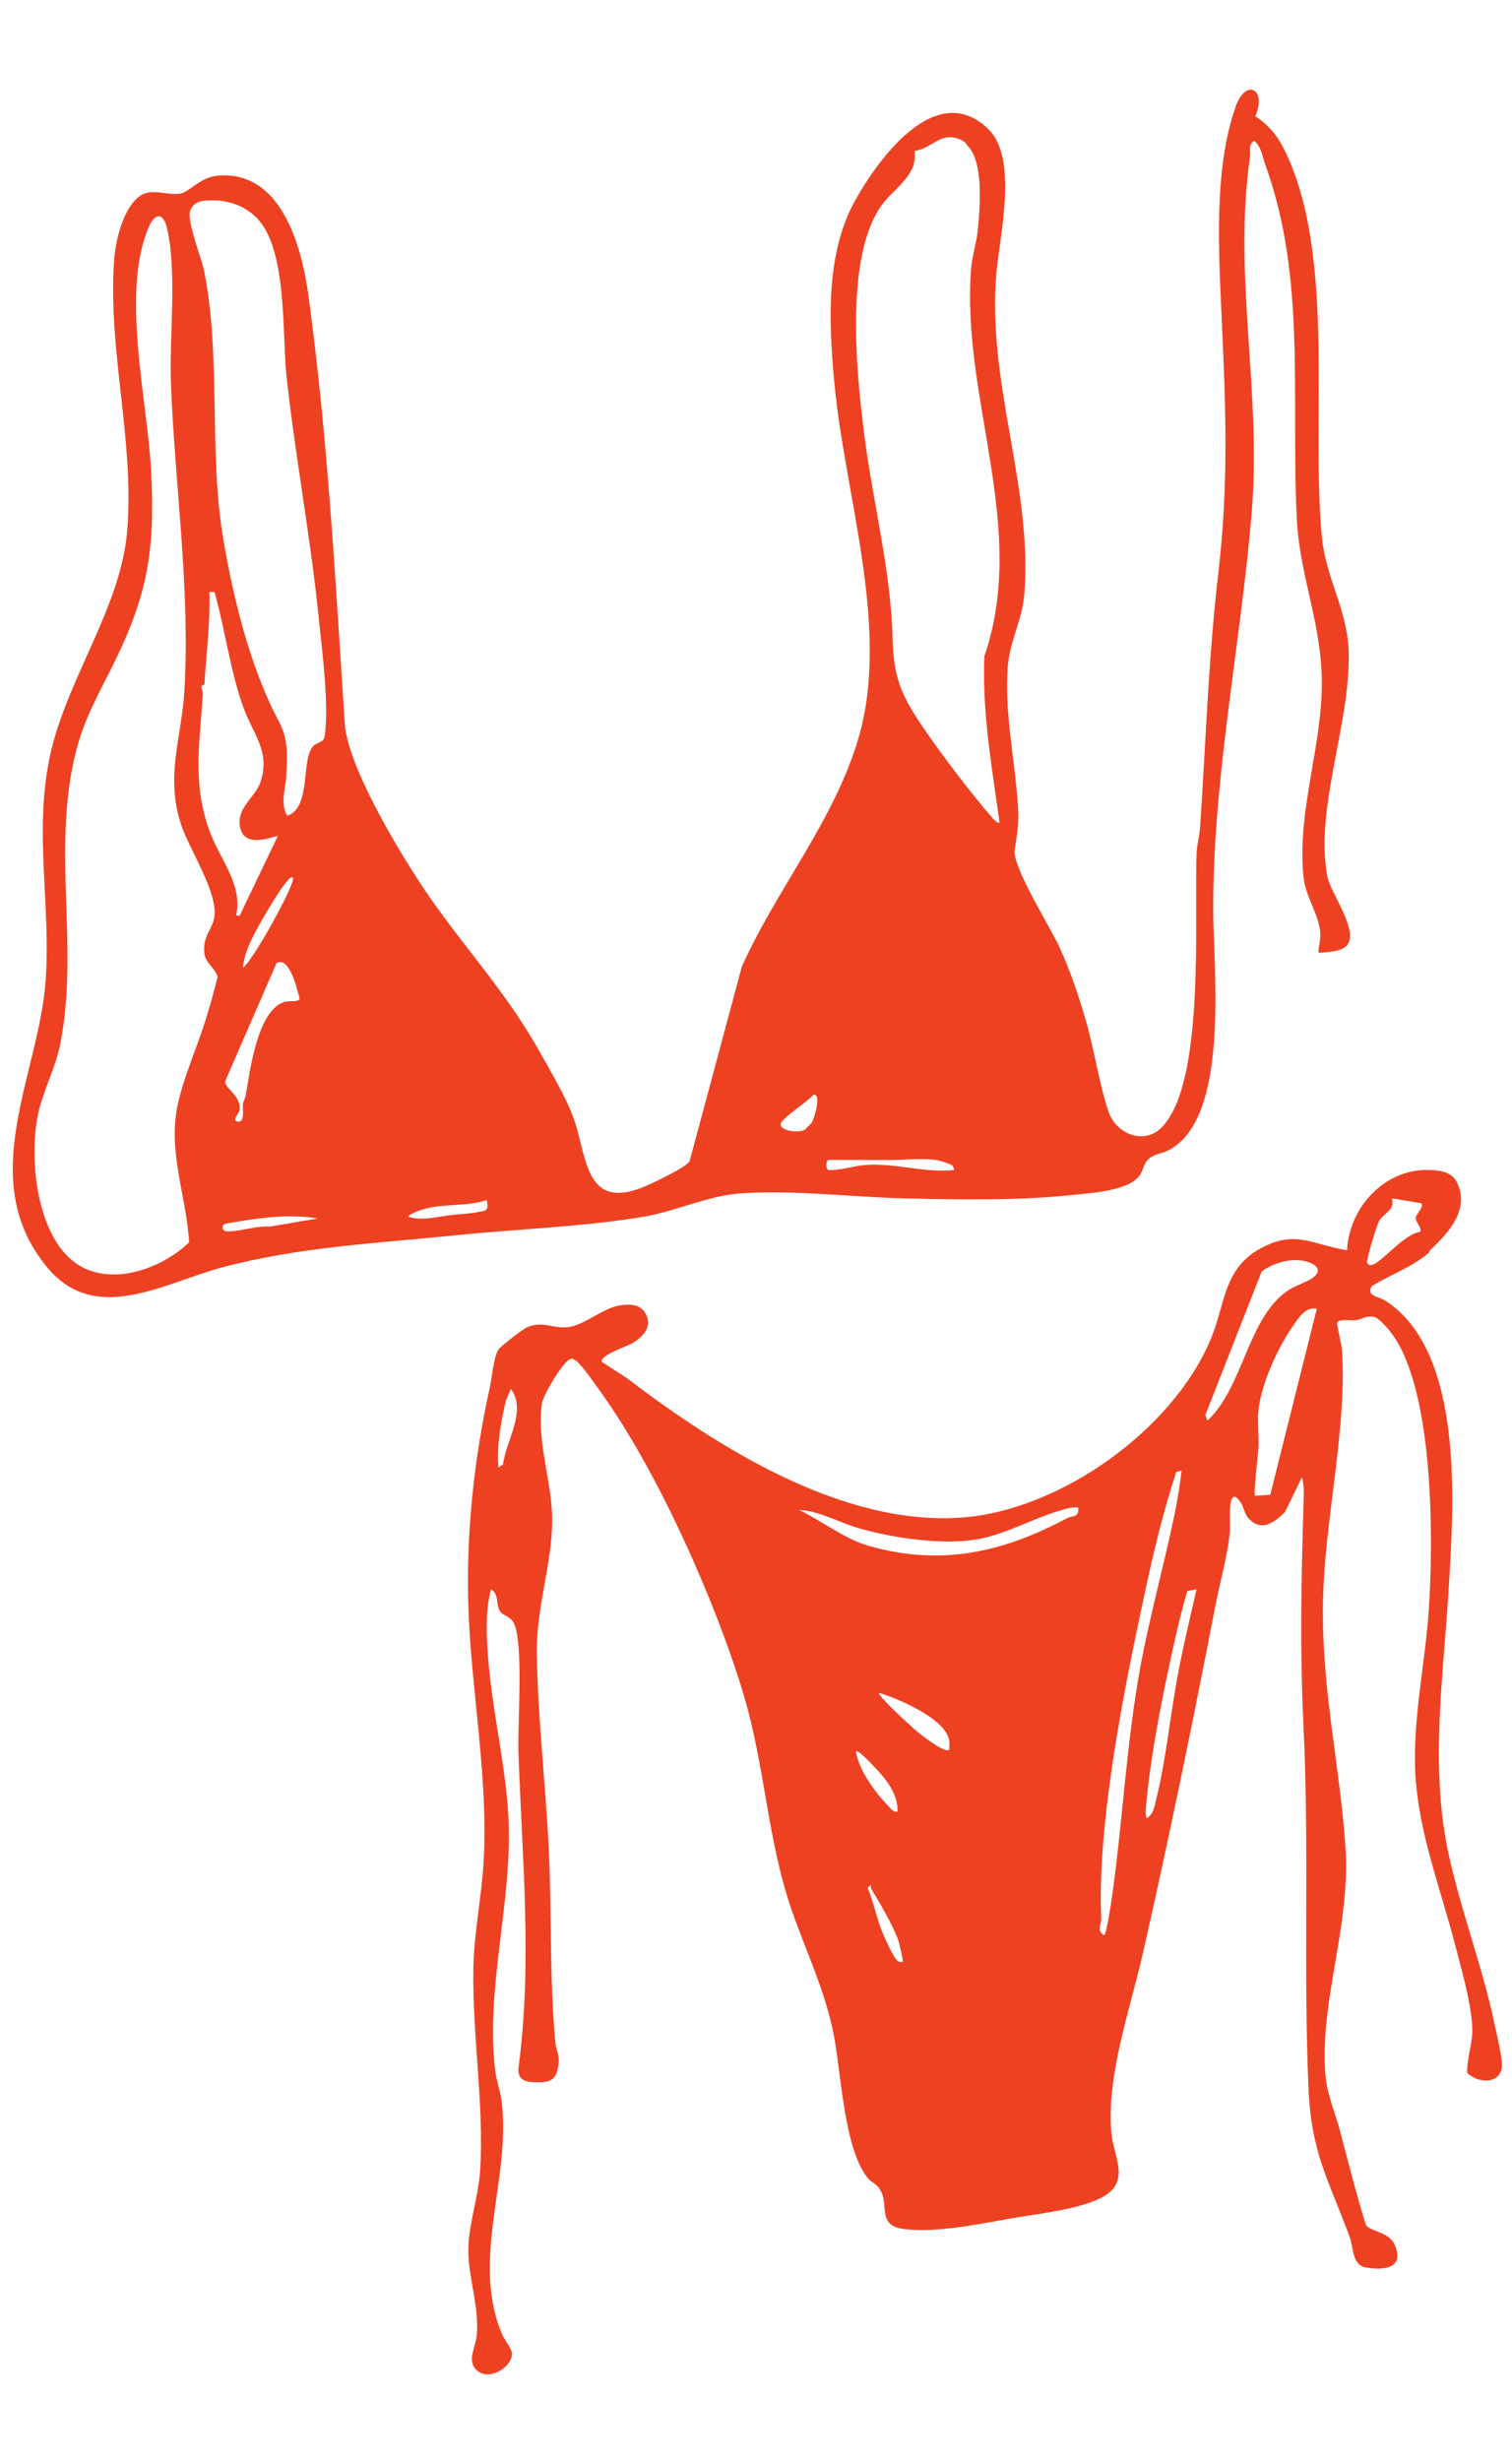 <svg width="118" height="192" viewBox="0 0 118 192" fill="none" xmlns="http://www.w3.org/2000/svg">
<g clip-path="url(#clip0_256_1602)">
<path d="M102.902 74.336C102.888 73.862 103.048 73.45 103.042 72.965C103.029 71.461 101.911 70.042 101.741 68.52C101.196 63.6 103.034 58.702 103.154 53.797C103.274 48.894 101.444 45.147 101.207 40.504C100.73 31.129 101.979 21.733 98.741 12.832C98.511 12.204 98.438 11.445 97.88 10.981C97.382 11.291 97.617 11.766 97.554 12.217C96.212 21.555 98.472 30.584 97.687 39.985C96.819 50.377 94.642 60.675 94.681 71.145C94.697 75.661 96.016 87.328 91.154 89.768C90.7 89.995 90.135 90.016 89.686 90.386C89.204 90.787 89.251 91.337 88.875 91.791C87.924 92.943 85.056 93.087 83.671 93.235C79.531 93.678 74.828 93.603 70.628 93.501C66.428 93.4 62.087 92.831 57.861 93.105C55.259 93.274 52.837 94.481 50.29 94.919C45.667 95.712 40.419 95.884 35.7 96.364C29.561 96.99 23.343 97.279 17.357 98.877C12.802 100.092 7.468 103.429 3.701 98.901C-2.03 92.013 3.054 83.844 3.565 76.479C3.967 70.679 2.681 65.102 3.836 59.283C5.067 53.088 9.47 47.496 9.94 41.27C10.471 34.205 8.407 27.325 8.907 20.293C9.017 18.766 9.608 16.198 10.933 15.28C11.83 14.659 13.032 15.257 14.03 15.113C14.784 15.006 15.568 13.854 16.929 13.716C21.924 13.213 23.538 19.18 24.062 23.005C25.577 34.056 26.174 45.249 26.901 56.405C27.113 59.648 30.75 65.746 32.582 68.582C35.638 73.317 39.212 76.91 42.044 81.933C42.901 83.453 44.051 85.396 44.674 86.994C45.853 90.01 45.49 94.578 50.298 92.578C50.955 92.305 53.494 91.097 53.812 90.618L57.898 75.41C60.611 69.359 65.15 63.963 67.012 57.541C69.515 48.907 65.886 38.551 65.098 29.682C64.684 25.017 64.431 19.741 66.769 15.582C68.561 12.394 73.055 6.145 77.12 10.063C79.513 12.37 77.985 18.455 77.746 21.472C77.065 30.065 80.592 38.019 79.943 46.352C79.789 48.322 78.793 50.059 78.653 51.97C78.374 55.693 79.213 59.267 79.445 62.92C79.534 64.333 79.377 65.029 79.187 66.322C78.997 67.615 81.943 72.311 82.639 73.807C83.51 75.684 84.172 77.663 84.748 79.65C85.418 81.962 85.754 84.475 86.516 86.746C87.076 88.42 89.24 89.39 90.659 87.959C94.118 84.465 93.164 71.38 93.393 66.447C93.419 65.892 93.612 65.183 93.651 64.62C94.105 58.024 94.303 51.349 95.072 44.792C95.896 37.787 95.667 31.872 95.346 24.864C95.114 19.78 94.705 13.223 96.425 8.342C97.244 6.022 98.9 6.989 97.964 9.065C99.147 9.862 99.786 10.712 100.388 11.998C104.234 20.207 102.297 32.972 103.167 41.938C103.475 45.097 105.144 47.556 105.251 50.804C105.436 56.368 102.581 63.081 103.587 68.371C103.837 69.683 106.069 72.59 105.125 73.752C104.719 74.253 103.519 74.305 102.904 74.334L102.902 74.336ZM75.579 11.45C75.357 11.205 75.37 11.088 75.005 10.916C73.425 10.173 72.781 11.599 71.363 11.771C71.65 13.614 69.916 14.594 68.954 15.817C65.854 19.754 66.843 29.181 67.458 33.978C68.141 39.302 69.546 44.589 69.661 49.897C69.734 53.263 70.615 54.705 72.474 57.38C73.861 59.374 75.777 61.867 77.354 63.71C77.443 63.814 77.873 64.312 78.004 64.169C77.417 59.864 76.635 55.562 76.825 51.193C80.272 41.124 74.998 31.144 75.787 20.956C75.855 20.072 76.218 18.87 76.309 17.957C76.484 16.216 76.765 12.756 75.582 11.453L75.579 11.45ZM19.941 16.909C18.812 15.848 17.414 15.517 15.881 15.668C15.425 15.713 14.987 15.989 14.838 16.453C14.572 17.287 15.712 20.072 15.923 21.117C17.279 27.841 16.259 35.128 17.422 42.039C18.204 46.685 19.542 52.116 21.737 56.235C22.519 57.703 22.407 58.816 22.347 60.459C22.308 61.543 21.833 62.586 22.409 63.65C24.36 63.014 23.429 59.158 24.49 58.17C24.722 57.953 25.217 57.901 25.316 57.562C25.369 57.385 25.439 56.415 25.447 56.154C25.52 53.594 25.087 50.278 24.818 47.684C24.182 41.573 23.006 35.368 22.355 29.291C22 25.972 22.451 19.266 19.943 16.912L19.941 16.909ZM8.712 52.1C7.627 54.267 6.569 56.133 5.953 58.535C3.982 66.233 6.204 73.765 4.712 81.409C4.366 83.193 3.503 84.83 3.062 86.538C2.16 90.034 2.767 96.786 6.29 98.794C8.957 100.314 12.7 98.916 14.758 96.927C14.541 93.207 13.039 89.778 13.902 86.04C14.403 83.876 15.375 81.704 16.046 79.579C16.395 78.474 16.705 77.35 16.981 76.224C16.804 75.512 16.046 75.165 15.952 74.407C15.782 73.022 16.575 72.561 16.729 71.528C17.008 69.654 14.818 66.317 14.174 64.453C12.854 60.62 14.181 57.586 14.395 53.813C14.849 45.83 13.647 37.873 13.342 29.958C13.198 26.264 13.84 21.229 13.024 17.762C12.745 16.573 12.091 16.62 11.629 17.673C9.408 22.752 11.486 31.118 11.783 36.601C12.13 43.012 11.525 46.479 8.712 52.103V52.1ZM16.734 46.179H16.345C16.408 48.602 16.105 51.003 15.952 53.393C15.482 53.565 15.855 53.774 15.829 54.191C15.574 58.089 14.969 61.355 16.476 65.146C17.266 67.135 18.952 69.143 18.428 71.403L18.689 71.469L21.69 65.214C20.6 65.514 18.986 66.025 18.723 64.463C18.475 62.998 19.925 62.2 20.321 61.04C21.129 58.675 19.771 57.294 19.031 55.291C17.975 52.437 17.578 49.123 16.734 46.179ZM22.86 68.47C22.615 68.418 22.545 68.593 22.415 68.742C21.844 69.396 20.965 70.869 20.511 71.661C19.857 72.809 19.07 74.198 18.95 75.51C19.761 74.97 23.145 68.783 22.858 68.47H22.86ZM21.583 75.142L17.568 84.371C17.524 84.898 18.887 85.539 18.686 86.644C18.645 86.871 18.1 87.406 18.496 87.5C19.169 87.659 18.903 86.538 18.96 86.141C18.997 85.888 19.14 85.677 19.179 85.448C19.495 83.615 20.102 78.648 22.302 78.143C22.581 78.078 23.304 78.213 23.382 77.913C23.228 77.348 22.615 74.545 21.58 75.139L21.583 75.142ZM63.354 87.586C63.552 87.244 64.147 85.268 63.471 85.417C63.138 85.878 60.922 87.302 60.922 87.7C60.922 88.264 62.33 88.417 62.807 88.141C62.843 88.12 63.336 87.62 63.357 87.586H63.354ZM74.317 90.925C74.184 90.811 73.319 90.54 73.102 90.511C71.89 90.344 70.751 90.503 69.598 90.506C67.953 90.508 66.305 90.498 64.66 90.495C64.436 90.55 64.433 91.233 64.66 91.29C65.586 91.324 66.642 90.959 67.507 90.894C69.875 90.712 72.143 91.543 74.481 91.283C74.497 91.27 74.351 90.957 74.314 90.928L74.317 90.925ZM37.984 93.629C36.165 94.229 34.462 93.806 32.642 94.479C32.439 94.555 31.959 94.737 31.86 94.933C32.953 95.274 34.087 94.93 35.184 94.805C36.011 94.711 36.785 94.688 37.632 94.51C38.198 94.393 38.042 94.08 37.984 93.632V93.629ZM24.816 95.063C22.394 94.68 19.987 95.047 17.605 95.475C17.255 95.579 17.26 96.093 17.803 96.077C18.924 96.046 19.961 95.636 21.085 95.696L24.816 95.063Z" fill="#EE4122"/>
<path d="M111.68 97.454C111.589 97.54 111.549 97.702 111.44 97.796C110.173 98.883 108.481 99.459 107.07 100.34C106.562 101.099 107.597 101.161 108.053 101.445C114.31 105.377 113.45 117.432 113.069 123.807C112.652 130.83 111.539 137.929 113.103 144.888C114.097 149.307 115.731 153.58 116.659 158.017C116.808 158.724 117.225 160.486 117.22 161.088C117.204 162.629 115.364 162.606 114.498 161.712C114.475 160.674 114.892 159.48 114.905 158.481C114.926 156.641 114.016 153.497 113.531 151.63C112.397 147.258 110.713 142.977 110.457 138.409C110.225 134.264 111.224 129.782 111.505 125.626C111.87 120.198 111.948 108.107 108.431 103.805C108.21 103.534 107.561 102.812 107.266 102.754C106.575 102.619 106.317 102.934 105.827 103.005C105.472 103.054 104.435 102.866 104.349 103.218C104.323 103.32 104.698 104.918 104.727 105.296C105.128 110.977 103.564 117.86 103.295 123.676C102.954 131.041 104.463 136.848 104.987 143.882C105.457 150.196 103.016 155.9 103.426 161.738C103.54 163.375 104.153 164.673 104.562 166.206C105.214 168.657 105.835 171.134 106.588 173.566C106.904 174.153 108.411 174.064 108.869 175.196C109.597 176.992 108.027 177.138 106.627 176.916C105.501 176.739 105.637 175.365 105.339 174.554C103.697 170.075 102.336 168.021 102.117 162.916C101.713 153.528 102.182 144.158 101.731 134.754C101.439 128.648 101.556 123.126 101.739 117.031C101.757 116.442 101.781 115.829 101.601 115.266L100.302 117.941C99.518 118.744 98.511 119.534 97.495 118.525C97.114 118.147 97.08 117.599 96.832 117.232C95.724 115.592 96.032 118.937 95.982 119.487C95.821 121.333 95.182 123.546 94.83 125.374C93.099 134.386 91.214 143.483 89.183 152.446C88.187 156.836 86.341 161.897 86.735 166.433C86.884 168.154 88.184 170.075 86.258 171.29C84.597 172.336 81.138 172.701 79.146 173.042C76.572 173.483 73.152 174.241 70.526 173.91C68.313 173.629 69.515 171.861 68.561 170.662C68.337 170.38 67.987 170.229 67.786 170.002C65.875 167.815 65.649 161.719 65.07 158.771C64.376 155.241 62.932 152.347 61.782 149.023C59.877 143.514 59.71 137.796 58.023 132.186C55.841 124.925 51.351 114.859 46.956 108.709C46.525 108.107 45.477 106.597 44.987 106.183C44.88 106.094 44.7 106.008 44.568 106.018C44.02 106.06 42.388 108.871 42.297 109.475C41.885 112.205 42.901 115.115 43.068 117.813C43.298 121.552 41.82 125.095 41.893 129.157C41.981 134.058 42.555 138.993 42.81 143.882C43.076 149.018 42.865 154.26 43.345 159.381C43.402 159.98 43.684 160.267 43.585 161.075C43.457 162.103 43.115 162.457 42.096 162.462C41.077 162.468 40.323 162.384 40.477 161.227C41.559 153.085 40.738 144.883 40.461 136.715C40.386 134.514 40.876 128.247 40.104 126.643C39.836 126.085 39.301 126.098 39.048 125.744C38.66 125.199 38.983 124.38 38.316 124C37.844 125.778 37.969 127.819 38.123 129.668C38.467 133.795 39.512 137.922 39.692 142.046C39.968 148.441 37.862 155.28 38.652 161.597C38.738 162.293 39.069 163.268 39.153 163.964C39.89 170.013 36.699 176.332 39.202 182.164C39.366 182.55 39.953 183.28 39.958 183.632C39.968 184.693 38.097 185.874 37.145 184.873C36.438 184.13 37.127 183.129 37.208 182.201C37.411 179.886 36.509 177.62 36.551 175.42C36.587 173.509 37.356 171.29 37.476 169.303C37.784 164.209 36.845 158.677 36.944 153.52C36.996 150.814 37.562 148.105 37.732 145.443C38.146 138.946 36.803 132.134 36.561 125.629C36.345 119.81 36.986 113.85 38.224 108.263C38.399 107.478 38.503 105.932 38.902 105.291C39.046 105.062 40.795 103.708 41.097 103.575C42.424 102.986 43.134 103.729 44.44 103.529C45.629 103.343 47.029 102.102 48.259 101.873C48.994 101.735 49.86 101.698 50.308 102.371C51.017 103.435 50.22 104.303 49.273 104.843C49.007 104.994 46.658 105.81 46.992 106.274L48.895 107.502C55.979 112.893 65.716 119.093 75.081 118.4C82.751 117.831 91.555 111.551 94.502 104.449C95.633 101.722 95.471 98.969 98.394 97.391C101.126 95.918 102.417 97.12 105.128 97.545C105.287 94.239 108.022 91.215 111.456 91.28C112.355 91.296 113.309 91.408 113.719 92.279C114.691 94.349 113.114 96.124 111.693 97.459L111.68 97.454ZM110.848 96.101C110.947 95.71 110.462 95.34 110.491 95.019C110.52 94.664 111.158 94.208 110.924 93.882L108.637 93.496C108.875 94.417 108.048 94.617 107.665 95.196C107.454 95.517 106.63 98.278 106.69 98.499C106.76 98.763 107 98.718 107.198 98.643C107.667 98.466 108.948 97.165 109.506 96.779C109.917 96.492 110.34 96.177 110.848 96.101ZM102.594 99.581C103.392 98.817 102.091 98.377 101.4 98.325C100.404 98.249 99.262 98.609 98.464 99.203L94.064 110.414L94.23 110.836C97.077 108.219 97.372 102.634 100.667 100.59C101.181 100.272 102.224 99.939 102.594 99.584V99.581ZM102.769 102.102C101.854 101.954 101.371 102.799 100.915 103.443C99.718 105.137 98.384 108.06 98.206 110.119C98.128 111.042 98.258 112.056 98.212 112.992C98.185 113.48 97.813 116.572 97.946 116.702L99.134 116.627L102.769 102.102ZM38.897 114.486L39.257 114.259C39.489 112.382 41.131 110.104 39.872 108.36L39.478 109.264C39.093 110.99 38.764 112.7 38.897 114.484V114.486ZM92.21 114.747L91.811 114.828C90.727 118.05 89.955 121.419 89.243 124.748C87.671 132.097 85.617 142.291 85.942 149.732C85.961 150.131 85.549 150.61 86.151 150.981C86.375 150.983 86.797 147.886 86.85 147.511C87.645 141.712 87.929 135.862 88.99 130.098C89.728 126.085 90.839 122.128 91.66 118.168C91.892 117.044 92.082 115.884 92.213 114.744L92.21 114.747ZM84.13 117.615C83.583 117.565 83.056 117.756 82.54 117.912C80.621 118.501 78.426 119.685 76.476 120.06C73.671 120.597 69.682 120.011 66.955 119.213C65.432 118.767 63.928 117.873 62.361 117.81C64.045 118.6 65.907 120.06 67.68 120.576C73.374 122.237 78.204 121.142 83.234 118.475C83.679 118.238 84.266 118.423 84.133 117.615H84.13ZM93.383 124.002L92.663 124.13C92.359 125.149 92.093 126.195 91.853 127.23C90.917 131.297 89.9 136.25 89.491 140.38C89.441 140.881 89.353 141.371 89.472 141.861C89.983 141.626 90.09 140.969 90.218 140.456C91.013 137.236 91.347 133.638 91.978 130.353C92.387 128.226 92.903 126.111 93.38 124.002H93.383ZM74.09 136.516C74.085 136.284 74.122 136.039 74.083 135.807C73.798 134.094 70.13 132.535 68.615 132.084C68.407 132.256 71.288 134.863 71.551 135.077C71.88 135.343 73.762 136.845 74.088 136.514L74.09 136.516ZM68.021 137.635C67.912 137.525 66.955 136.48 66.793 136.647C67.033 137.922 67.771 139.03 68.55 140.036C68.675 140.195 69.536 141.165 69.664 141.246C69.804 141.332 69.856 141.381 70.049 141.34C70.091 139.874 69.001 138.61 68.019 137.635H68.021ZM68.013 147.417C67.948 147.315 67.966 147.187 67.966 147.075L67.711 147.271C68.177 148.423 68.407 149.641 68.879 150.793C69.048 151.21 69.724 152.704 69.995 152.936C70.159 153.077 70.216 153.105 70.446 153.072C70.511 153.006 70.182 151.609 70.107 151.39C69.731 150.313 68.626 148.384 68.016 147.417H68.013Z" fill="#EE4122"/>
</g>
<defs>
<clipPath id="clip0_256_1602">
<rect width="116.22" height="178.256" fill="white" transform="translate(1 7)"/>
</clipPath>
</defs>
</svg>
